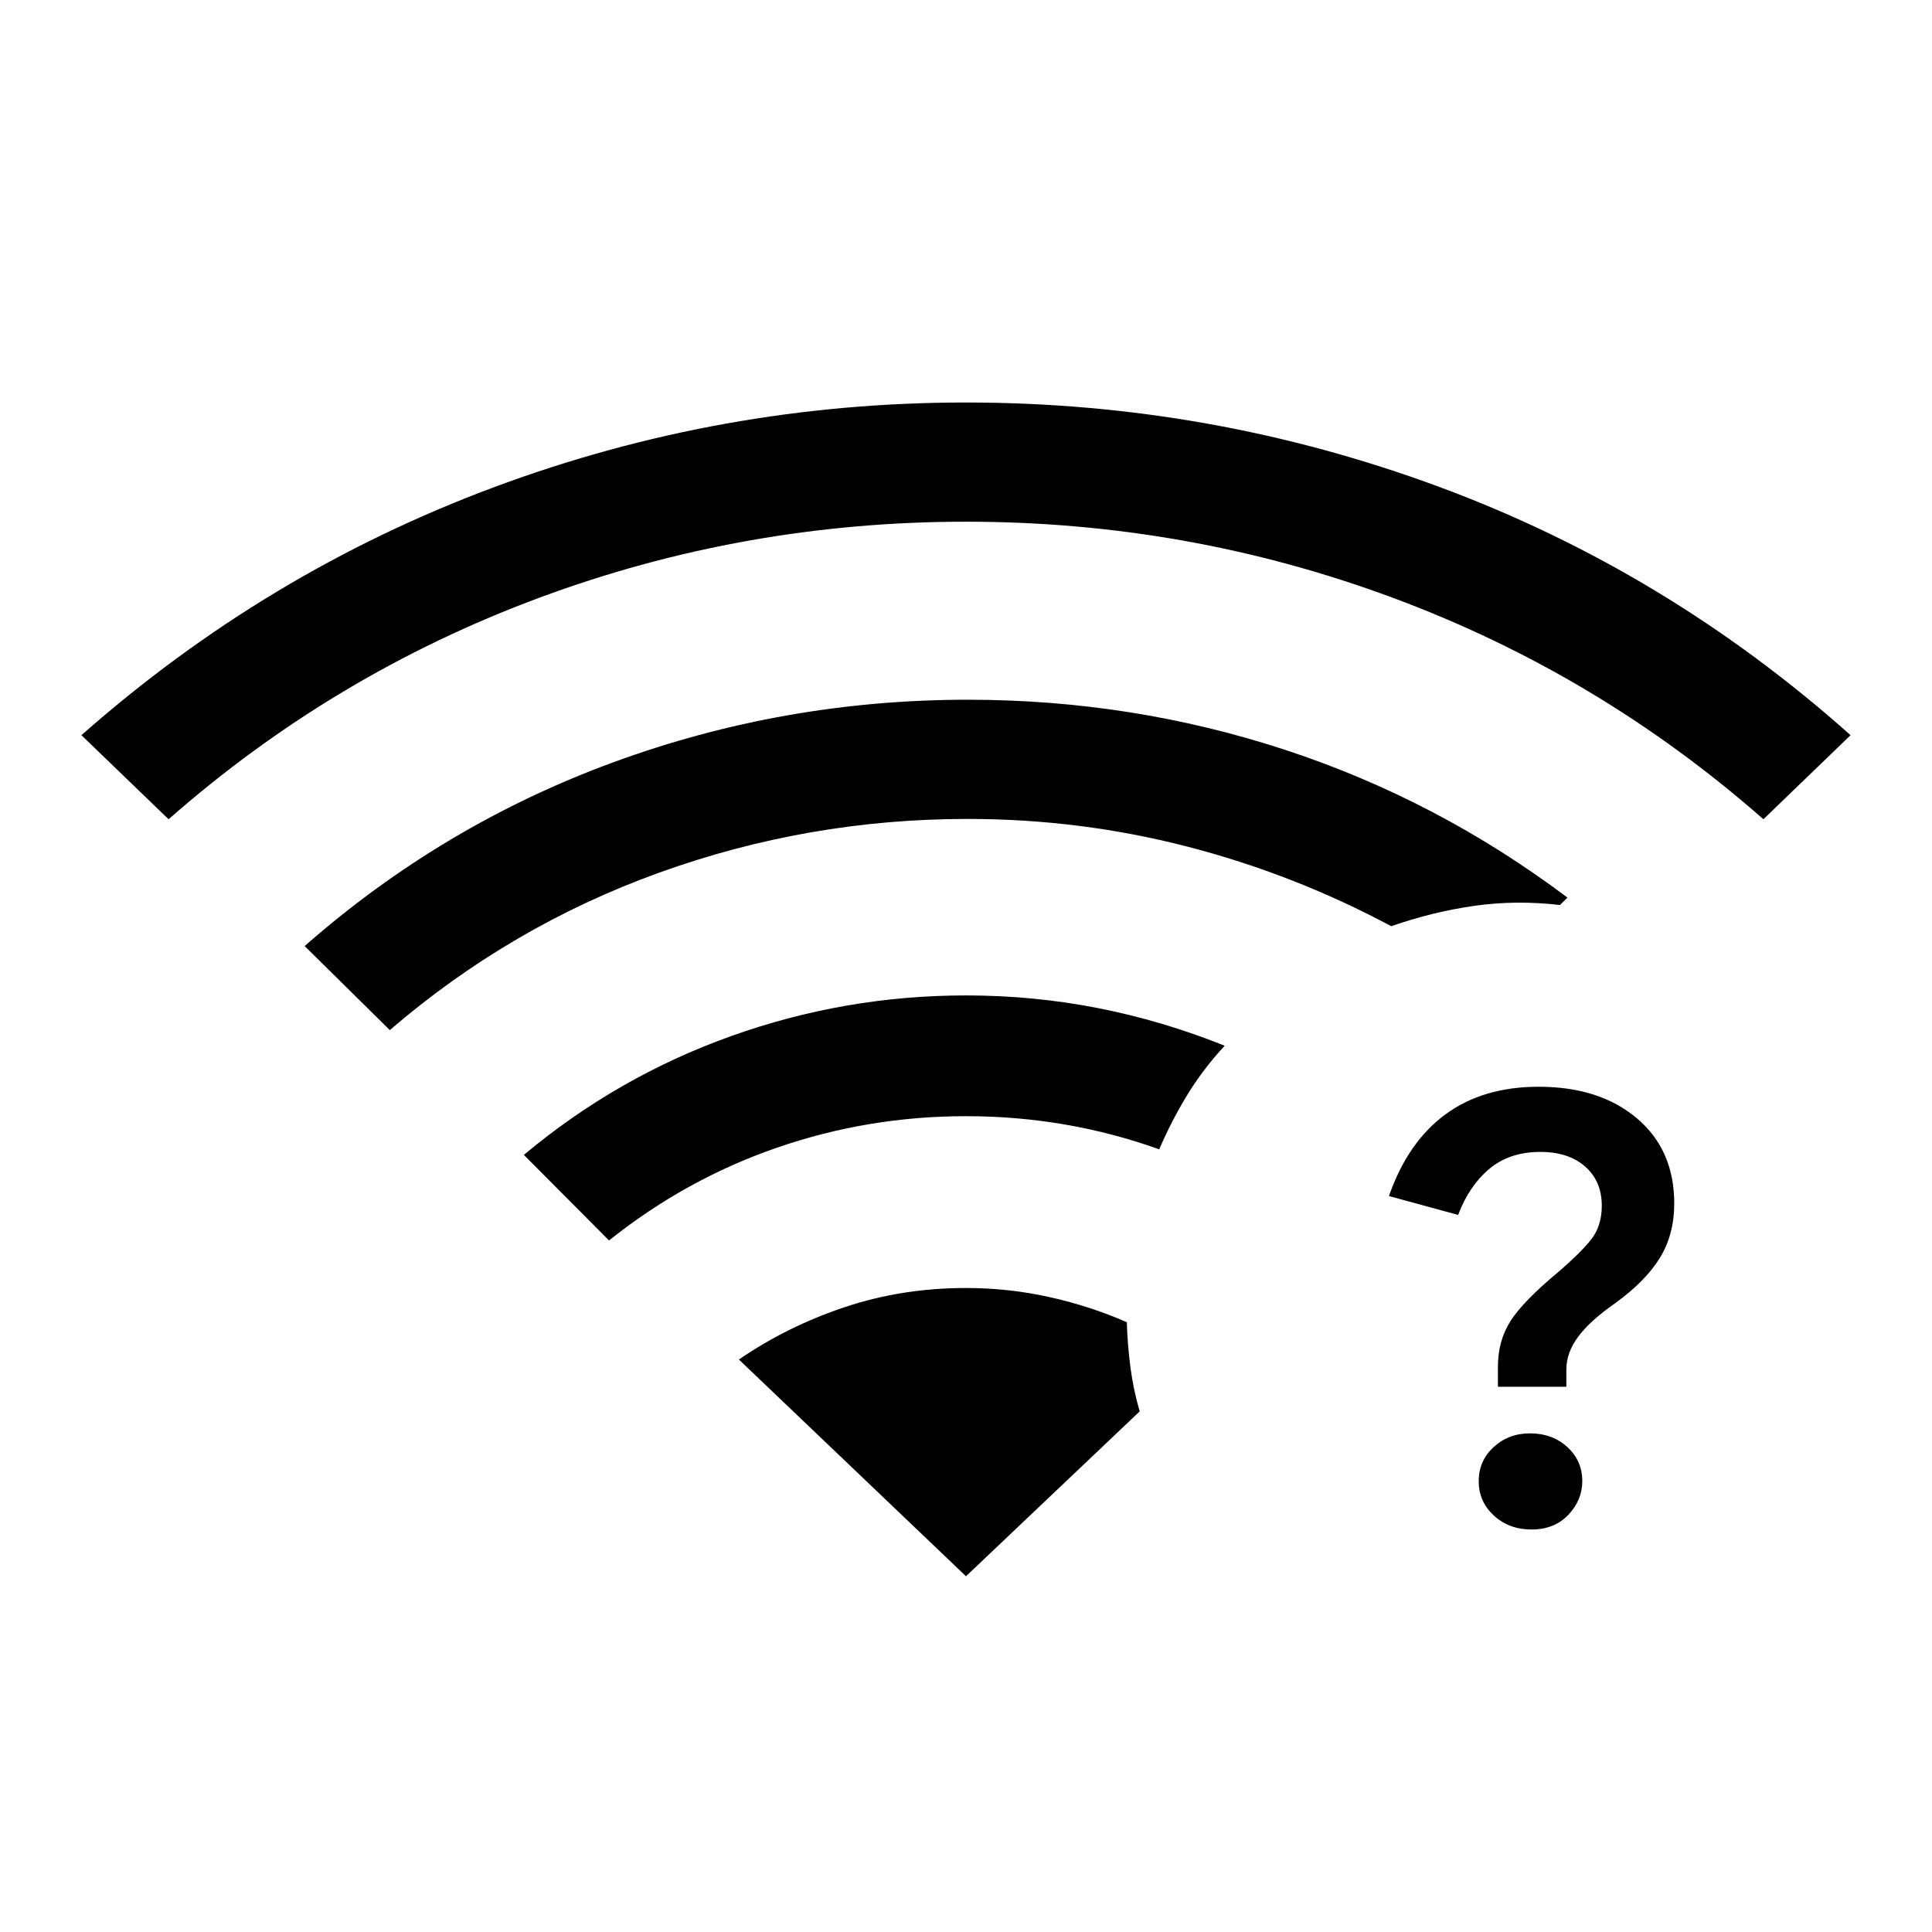 <svg xmlns="http://www.w3.org/2000/svg" height="24" viewBox="0 -960 960 960" width="24"><path d="M760.23-247.77q11.15 0 18.58 6.81 7.42 6.81 7.42 16.96 0 9.38-6.92 16.69Q772.38-200 761-200q-11.15 0-18.69-6.92-7.54-6.93-7.54-17.08 0-10.15 7.42-16.96 7.43-6.81 18.04-6.81ZM764.54-420q30.31 0 48.84 15.69 18.54 15.69 18.54 42.31 0 15.46-7.19 27.12-7.19 11.65-22.35 22.57-12.53 8.77-18.3 16.66-5.77 7.88-5.77 16.11v8.62h-34V-281q0-12.69 6.23-22.54 6.23-9.84 24-24.61 10.15-8.7 15.77-15.54 5.61-6.85 5.61-17.16 0-12.23-8.27-19.5t-22.27-7.27q-15.3 0-25.34 8.43-10.04 8.42-15.5 22.88l-34.39-9.38q9.39-26.85 28.08-40.58Q736.92-420 764.54-420ZM83.77-552.92l-43.31-41.77q91.62-80.93 204.73-123.12Q358.31-760 480-760t234.81 41.81q113.11 41.81 204.73 123.5l-43.31 41.77q-82-72.08-183.92-109.96Q590.38-700.77 480-700.77t-212.31 37.89Q165.77-625 83.77-552.92Zm109.92 104.77-42.31-41.77q68.62-60.23 153.39-91.31 84.77-31.08 176.23-31.08 81.46 0 157.27 24.81 75.81 24.81 140.58 73.5l-3.7 3.69q-22-2.54-42.69.43-20.69 2.96-41.15 10.11-48.46-25.92-101.54-39.61-53.08-13.7-109-13.7-79.15 0-153.12 26.66-73.96 26.65-133.96 78.27Zm108.93 104.53-42.31-42.53q46.38-38.77 102.92-59 56.54-20.23 116.77-20.23 33.54 0 65.62 6.3 32.07 6.31 62.92 18.7-10.77 11.61-18.58 24.42-7.81 12.81-13.96 27.04-23-8.23-47-12.35-24-4.11-49-4.11-48.69 0-94.04 15.69-45.34 15.69-83.34 46.07ZM480-176.77l86.31-81.92q-3.16-10.77-4.62-22.04T559.92-303q-18.23-8-38.46-12.5T480-320q-31.77 0-60.23 9.5-28.46 9.5-52.62 26.04L480-176.77Z"/></svg>
